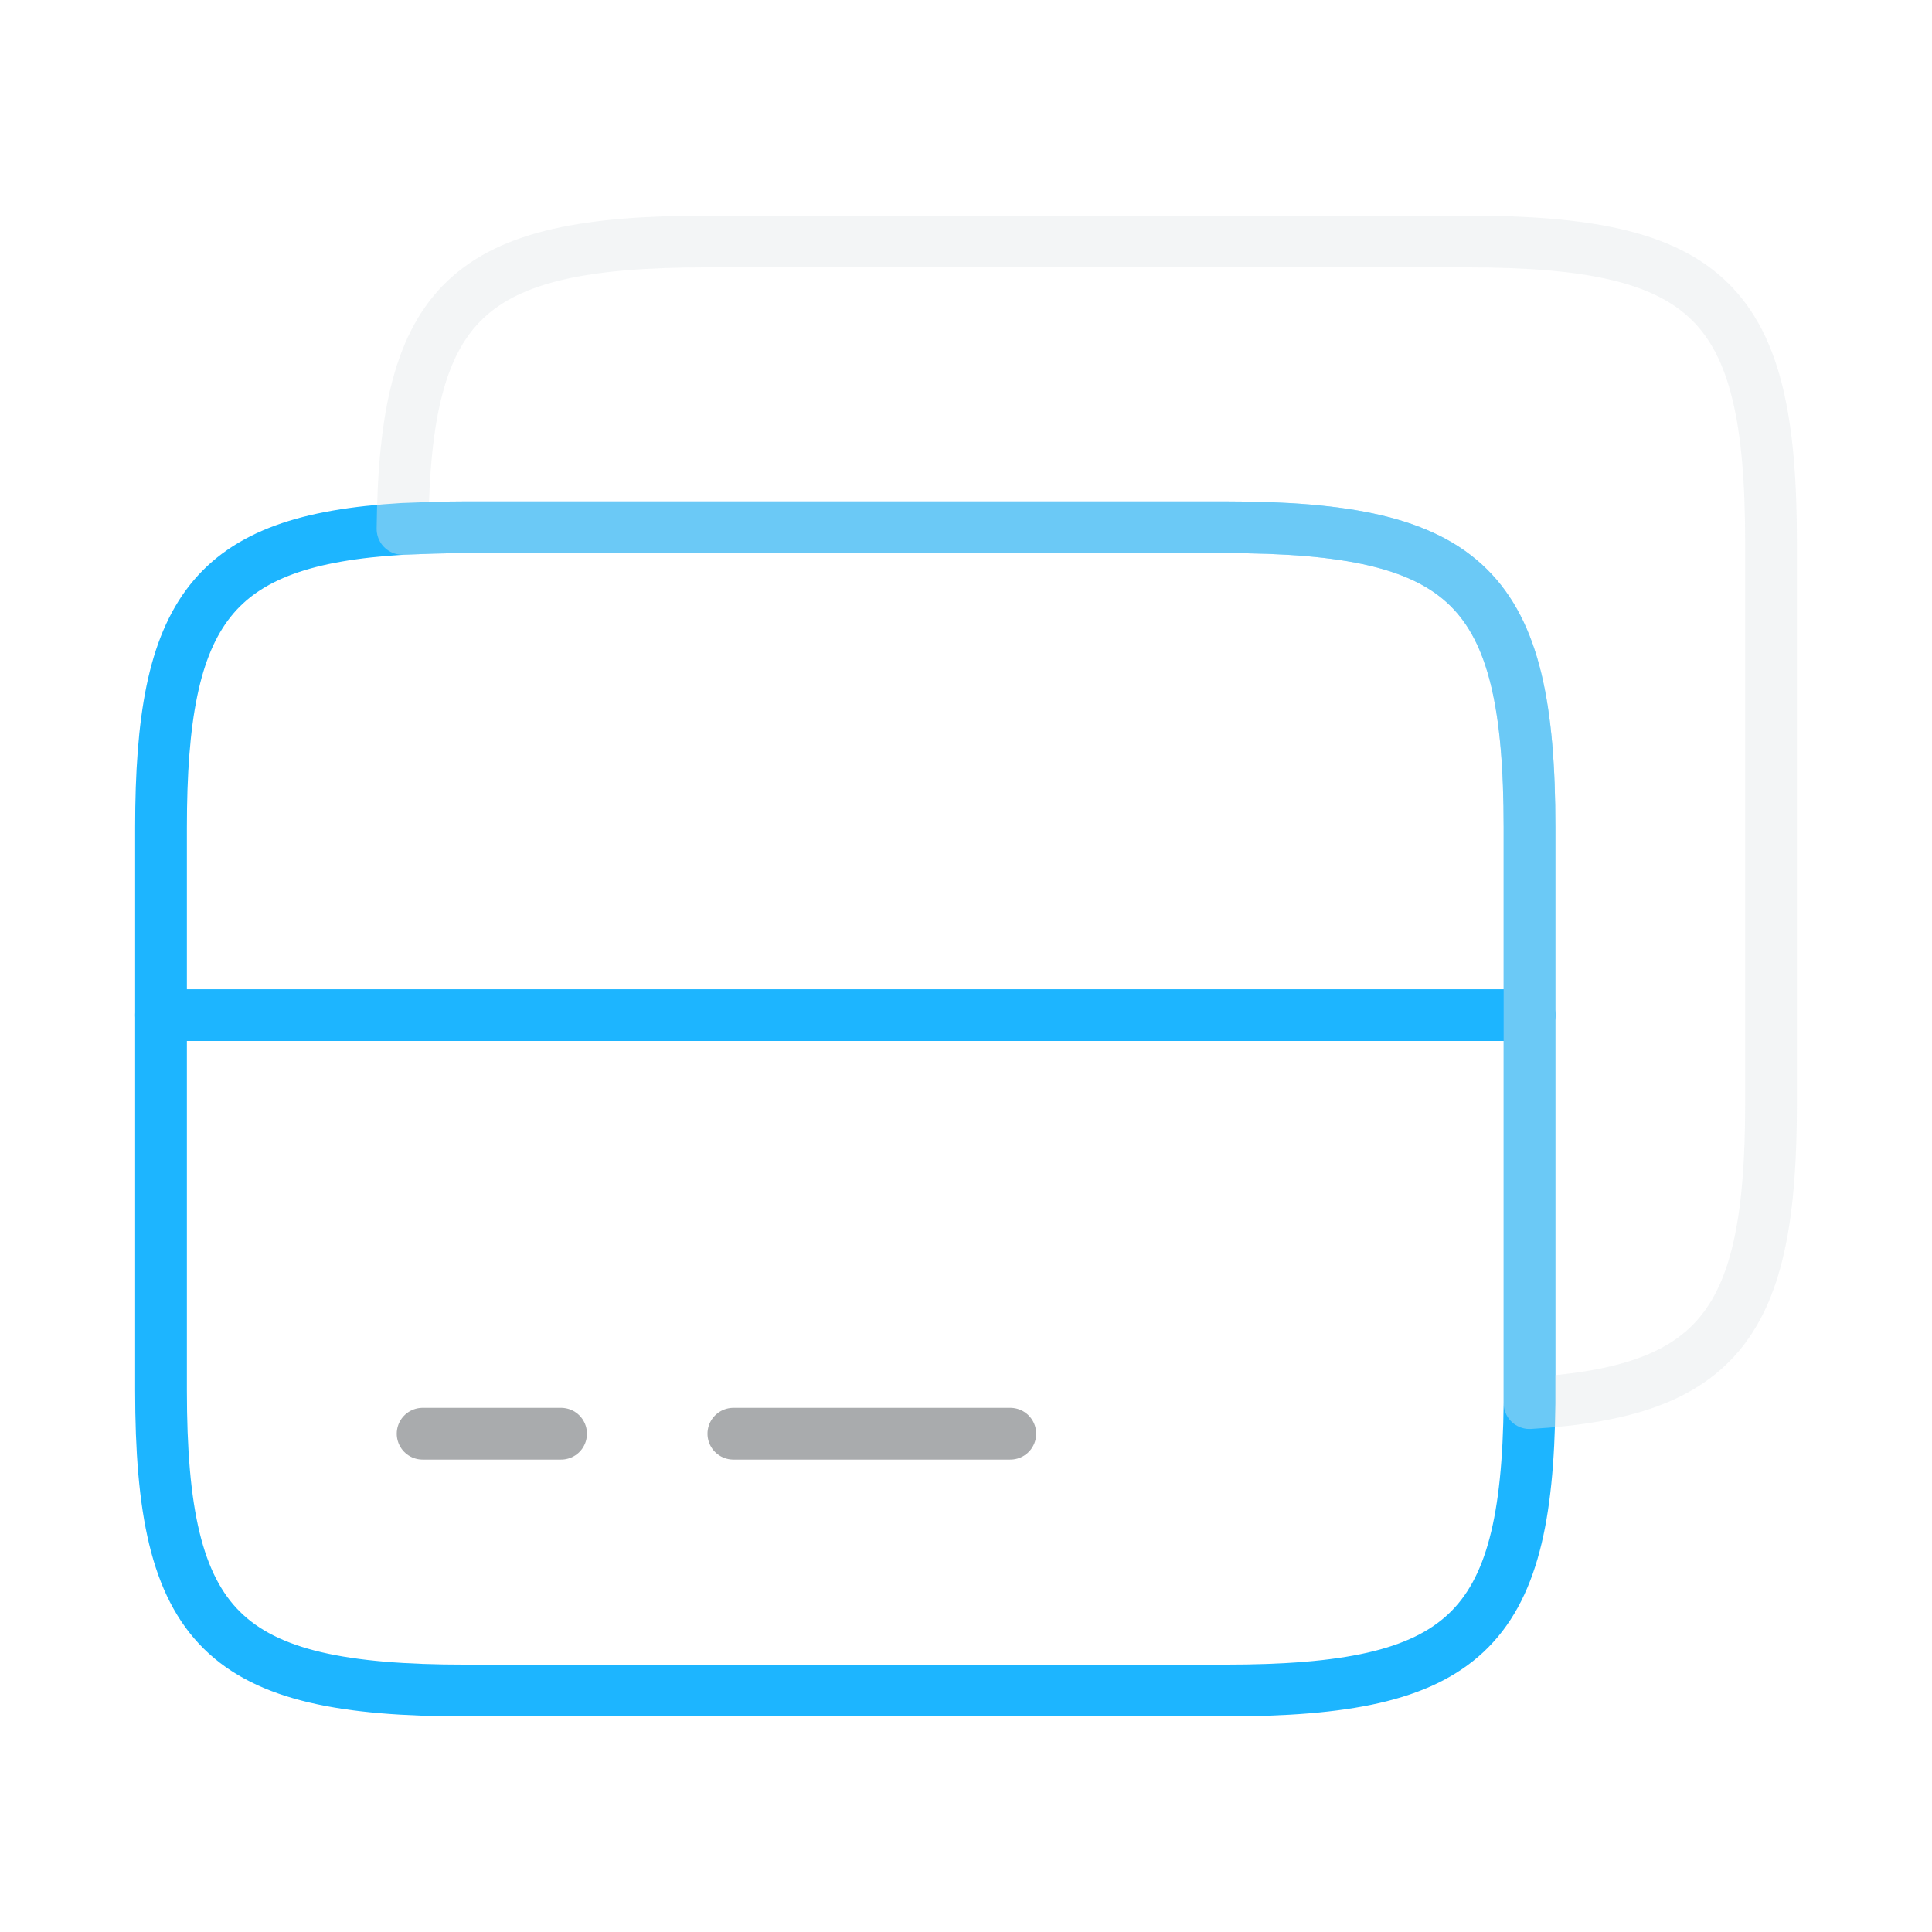 <svg width="56" height="56" viewBox="0 0 56 56" fill="none" xmlns="http://www.w3.org/2000/svg">
<path d="M4.667 29.423H44.334" stroke="#1DB5FF" stroke-width="1.5" stroke-miterlimit="10" stroke-linecap="round" stroke-linejoin="round"/>
<path d="M44.334 23.987V40.67C44.264 47.32 42.444 49 35.514 49H13.487C6.44 49 4.667 47.25 4.667 40.297V23.987C4.667 17.687 6.137 15.657 11.667 15.33C12.227 15.307 12.834 15.283 13.487 15.283H35.514C42.56 15.283 44.334 17.033 44.334 23.987Z" stroke="#1DB5FF" stroke-width="1.5" stroke-linecap="round" stroke-linejoin="round"/>
<path opacity="0.4" d="M51.334 15.703V32.013C51.334 38.313 49.864 40.343 44.334 40.67V23.987C44.334 17.033 42.56 15.283 35.514 15.283H13.487C12.834 15.283 12.227 15.307 11.667 15.33C11.737 8.68 13.557 7 20.487 7H42.514C49.56 7 51.334 8.75 51.334 15.703Z" stroke="#E2E6E9" stroke-width="1.5" stroke-linecap="round" stroke-linejoin="round"/>
<path opacity="0.4" d="M12.25 41.557H16.263" stroke="#292D32" stroke-width="1.5" stroke-miterlimit="10" stroke-linecap="round" stroke-linejoin="round"/>
<path opacity="0.4" d="M21.257 41.557H29.284" stroke="#292D32" stroke-width="1.5" stroke-miterlimit="10" stroke-linecap="round" stroke-linejoin="round"/>
</svg>
